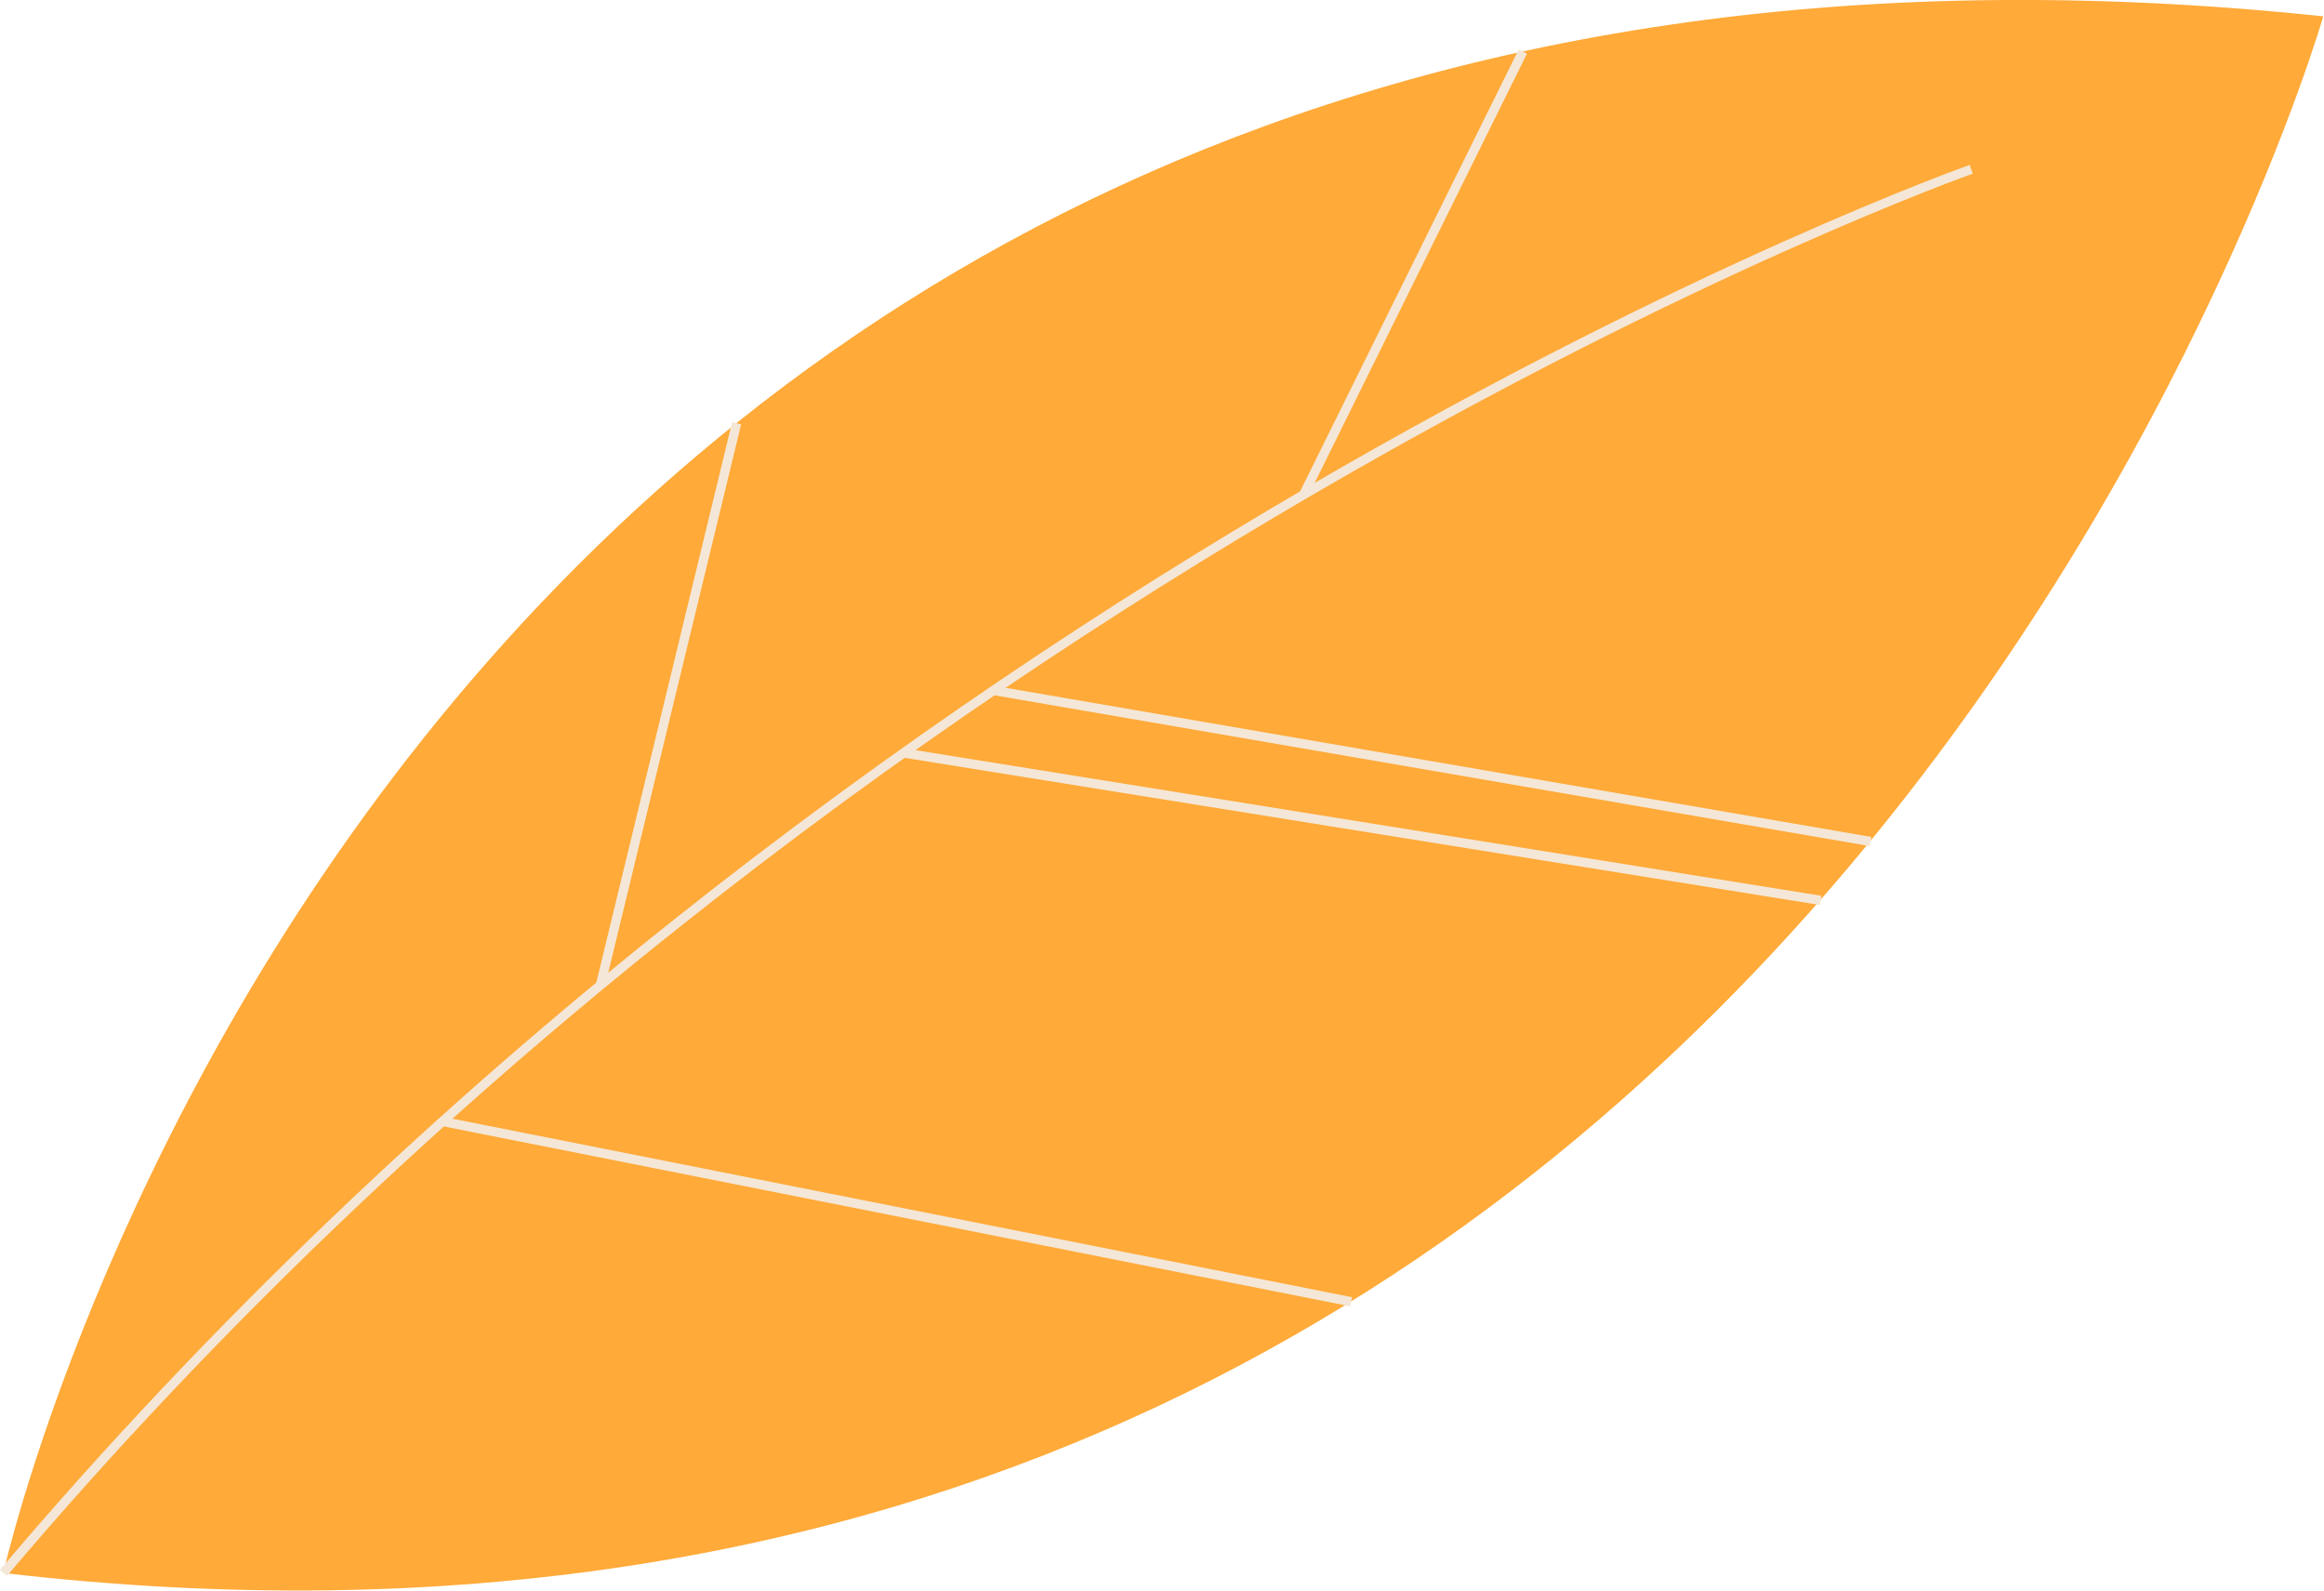 <svg xmlns="http://www.w3.org/2000/svg" viewBox="0 0 125.22 85.68"><defs><style>.cls-1{fill:#ffaa39;}.cls-2{fill:none;stroke:#f4e7d7;stroke-miterlimit:10;stroke-width:0.5px;}</style></defs><title>Asset 5</title><g id="Layer_2" data-name="Layer 2"><g id="Layer_1-2" data-name="Layer 1"><path class="cls-1" d="M.18,84.73s21-94.81,125-83.85c0,0-27.35,95.23-125,83.85Z"/><path class="cls-2" d="M106.21,9.12S46.36,30.23.19,84.72"/><line class="cls-2" x1="82.05" y1="2.78" x2="70.24" y2="26.65"/><line class="cls-2" x1="53.53" y1="37.19" x2="100.79" y2="45.33"/><line class="cls-2" x1="39.69" y1="22.8" x2="32.35" y2="53.08"/><line class="cls-2" x1="23.85" y1="60.41" x2="72.8" y2="70.12"/><line class="cls-2" x1="48.69" y1="40.56" x2="98.1" y2="48.5"/></g></g></svg>